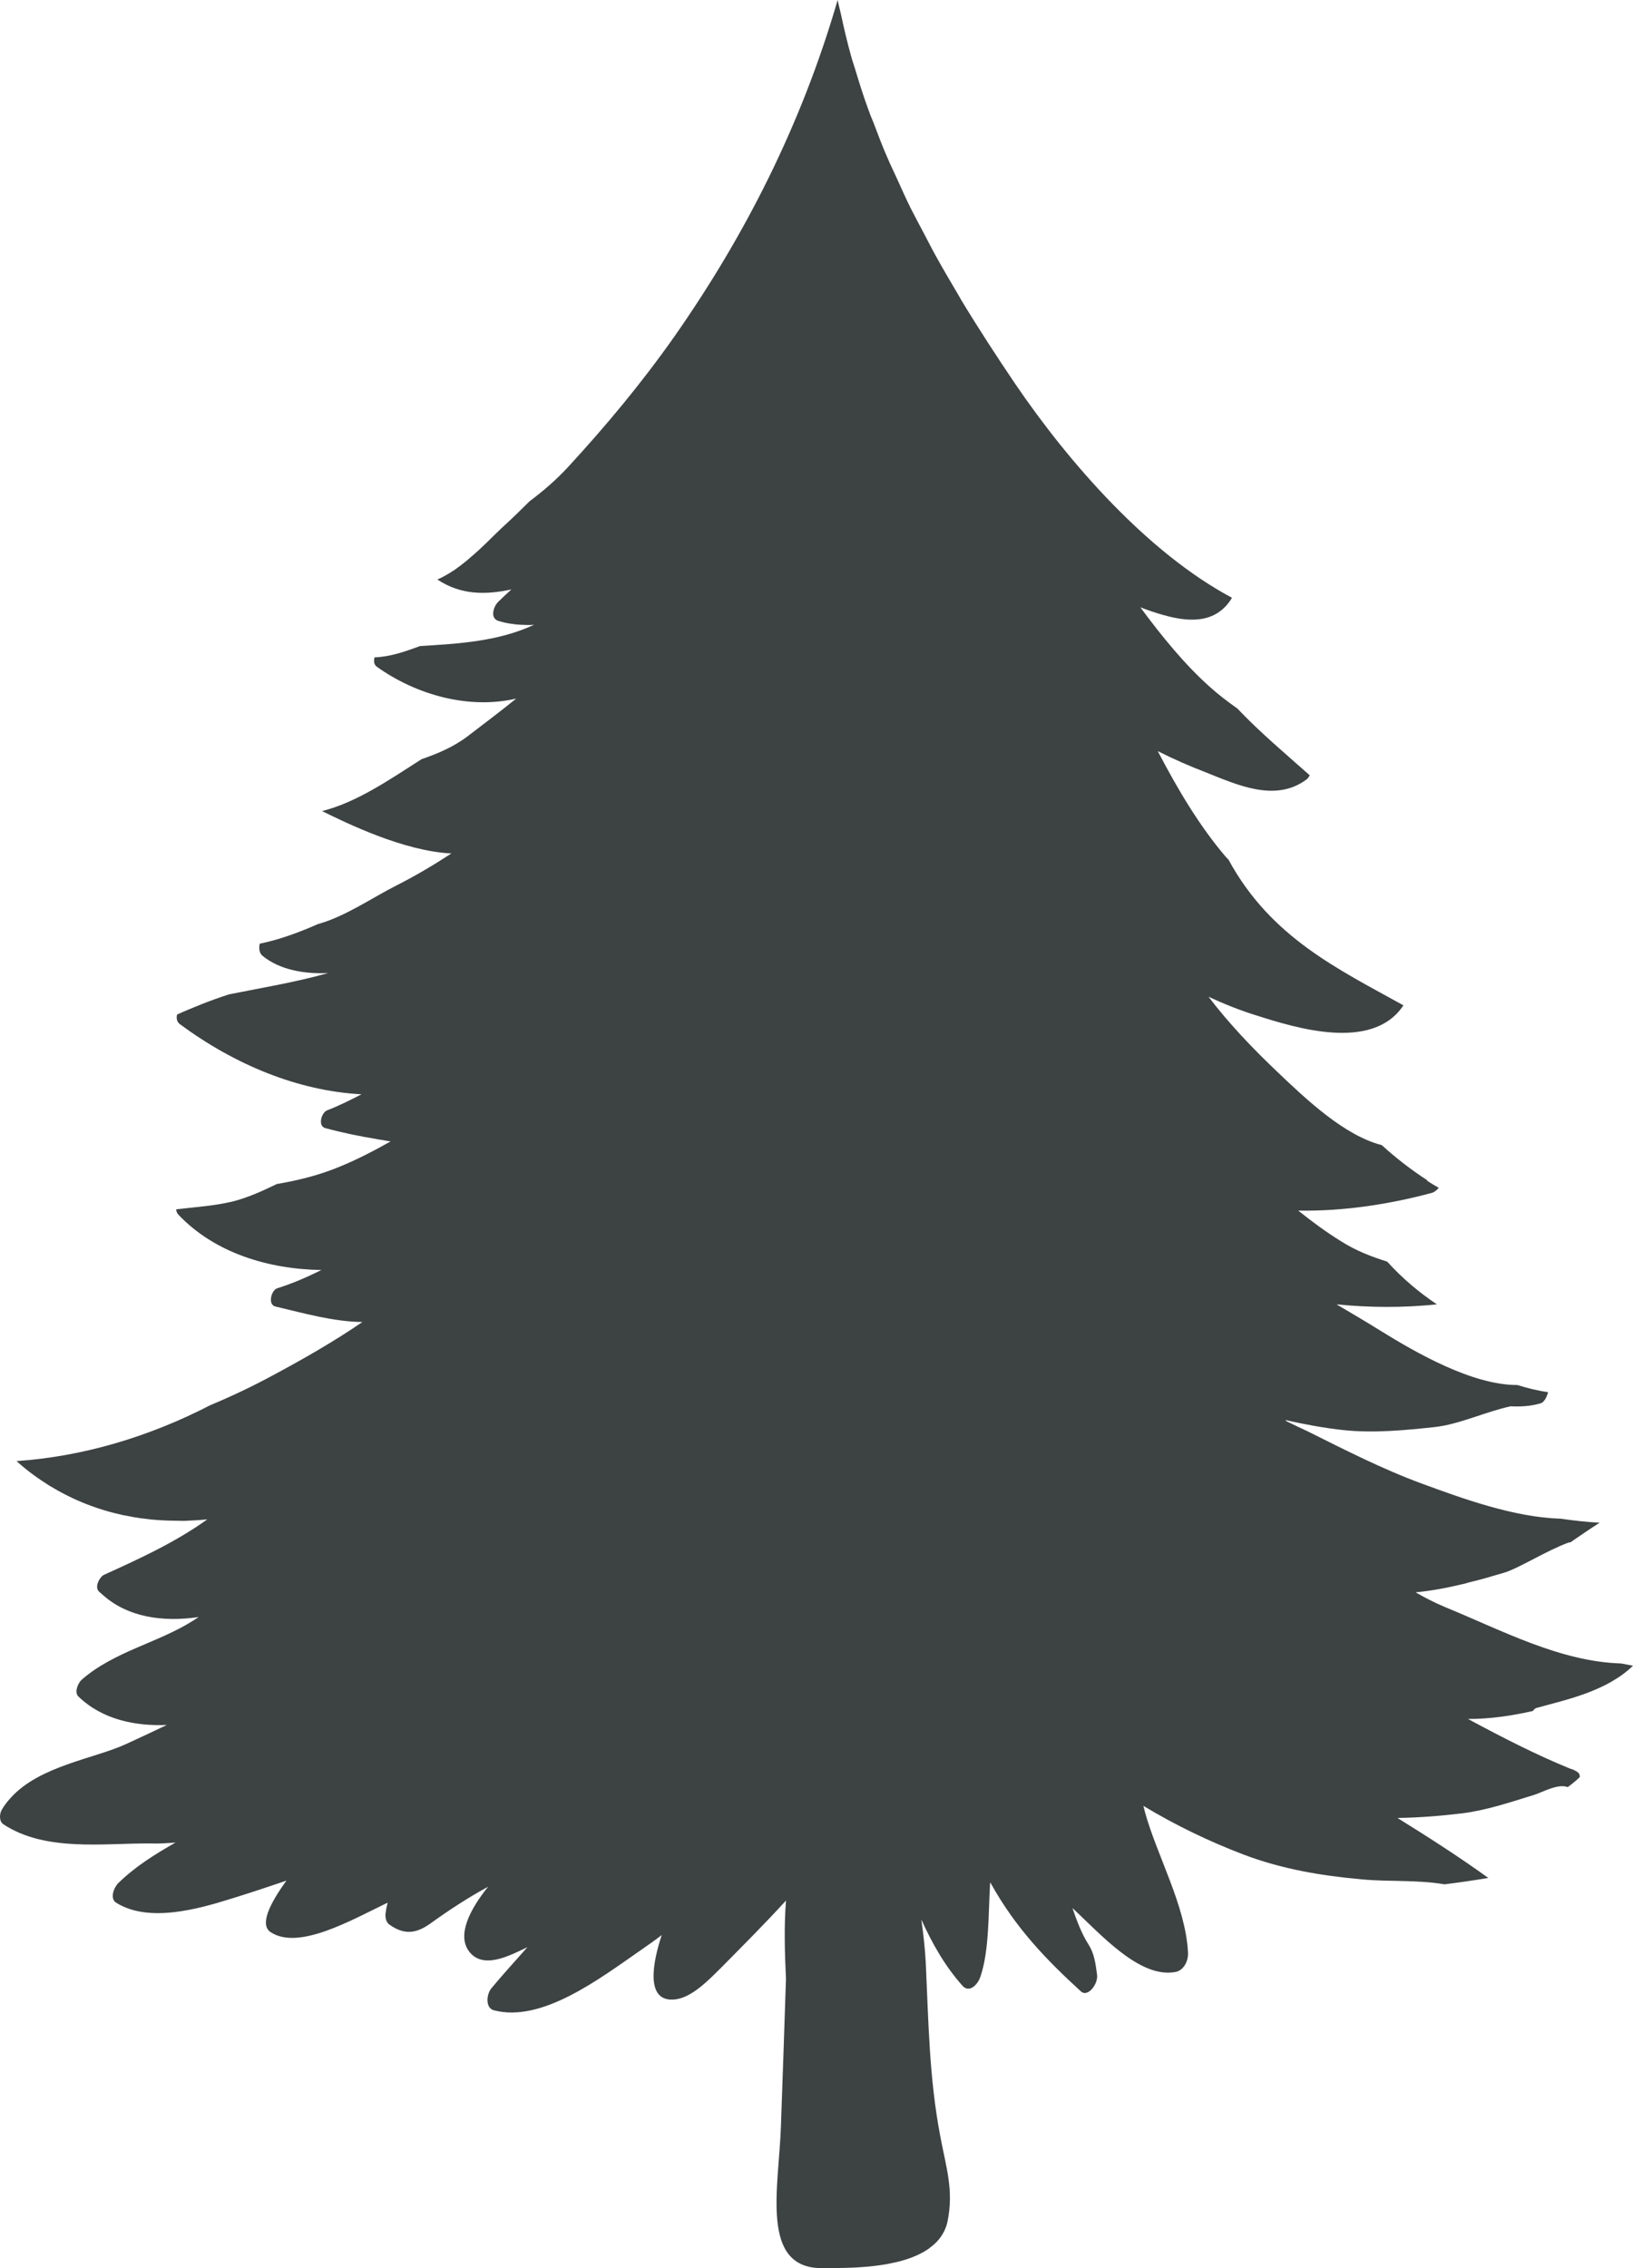 <?xml version="1.0" encoding="UTF-8"?>
<svg width="36px" height="50px" viewBox="0 0 36 50" version="1.1" xmlns="http://www.w3.org/2000/svg" xmlns:xlink="http://www.w3.org/1999/xlink">
    <title>植物-6</title>
    <g id="V1.4" stroke="none" stroke-width="1" fill="none" fill-rule="evenodd">
        <g id="形状汇集备份" transform="translate(-903, -174)" fill="#3D4242" fill-rule="nonzero">
            <g id="植物-6" transform="translate(903, 174)">
                <path d="M33.875,37.65 C34.53,37.468 35.412,37.288 36,36.72 C35.913,36.703 35.824,36.686 35.739,36.67 C34.397,36.63 33.129,35.95 31.859,35.428 C31.638,35.335 31.419,35.225 31.208,35.102 C31.565,35.068 31.918,35 32.271,34.915 L32.276,34.915 C32.307,34.908 32.336,34.897 32.367,34.888 C32.633,34.825 32.899,34.747 33.163,34.668 C33.485,34.571 34.088,34.185 34.579,34.005 C34.592,34.005 34.606,34 34.62,34 C34.831,33.854 35.046,33.707 35.265,33.567 C34.977,33.553 34.693,33.52 34.41,33.479 C33.384,33.451 32.241,33.035 31.345,32.705 C30.493,32.393 29.647,31.962 28.82,31.549 C28.716,31.501 28.548,31.423 28.36,31.33 C28.354,31.321 28.346,31.314 28.338,31.305 C28.77,31.401 29.201,31.482 29.628,31.527 C30.288,31.595 30.967,31.53 31.627,31.459 C32.165,31.401 32.742,31.123 33.302,31.001 C33.533,31.012 33.759,30.998 33.971,30.933 C34.04,30.909 34.102,30.797 34.127,30.689 C33.905,30.659 33.679,30.603 33.452,30.532 L33.443,30.532 C32.448,30.532 31.203,29.812 30.431,29.334 C30.11,29.133 29.787,28.945 29.465,28.754 C30.196,28.826 30.925,28.832 31.677,28.754 C31.289,28.494 30.922,28.188 30.581,27.812 C30.238,27.703 29.896,27.575 29.562,27.362 C29.227,27.155 28.92,26.927 28.62,26.687 C29.642,26.705 30.668,26.539 31.571,26.295 C31.62,26.28 31.671,26.238 31.718,26.185 C31.631,26.135 31.542,26.083 31.455,26.024 C31.461,26.024 31.466,26.021 31.469,26.021 C31.122,25.797 30.785,25.538 30.462,25.244 C29.638,25.032 28.805,24.245 28.147,23.617 C27.608,23.104 27.096,22.568 26.642,21.973 C26.987,22.133 27.343,22.275 27.699,22.385 C28.551,22.656 30.247,23.19 30.933,22.171 C30.933,22.171 30.936,22.161 30.937,22.161 C29.503,21.365 28.017,20.668 27.085,18.955 C27.064,18.929 27.042,18.909 27.017,18.882 C26.439,18.204 25.963,17.4 25.523,16.558 C25.881,16.739 26.235,16.892 26.569,17.021 C27.277,17.302 28.111,17.693 28.798,17.186 C28.826,17.169 28.851,17.133 28.873,17.091 C28.334,16.611 27.782,16.15 27.278,15.619 C27.067,15.469 26.862,15.315 26.666,15.138 C26.114,14.644 25.617,14.033 25.139,13.388 C25.303,13.45 25.47,13.509 25.641,13.556 C26.168,13.707 26.792,13.773 27.152,13.191 C27.154,13.185 27.154,13.179 27.157,13.176 C25.307,12.191 23.572,10.212 22.386,8.47 C21.988,7.882 21.581,7.259 21.186,6.606 C21.16,6.559 21.134,6.511 21.107,6.468 C20.939,6.185 20.775,5.904 20.614,5.612 C20.534,5.469 20.459,5.316 20.38,5.168 C20.276,4.971 20.173,4.78 20.073,4.583 C19.965,4.365 19.867,4.142 19.766,3.92 C19.704,3.783 19.638,3.651 19.579,3.512 C19.461,3.248 19.358,2.973 19.256,2.703 C19.215,2.607 19.175,2.509 19.141,2.409 C19.03,2.108 18.936,1.805 18.844,1.498 C18.821,1.424 18.796,1.354 18.774,1.279 C18.684,0.956 18.606,0.629 18.536,0.3 C18.514,0.2 18.485,0.102 18.466,0 C17.663,2.774 16.402,5.224 14.875,7.407 C14.146,8.445 13.351,9.397 12.519,10.3 C12.247,10.594 11.963,10.833 11.675,11.05 C11.498,11.226 11.317,11.403 11.131,11.574 C11.025,11.668 10.879,11.817 10.71,11.98 C10.694,11.994 10.679,12.008 10.663,12.024 C10.632,12.053 10.596,12.086 10.564,12.118 C10.494,12.184 10.422,12.244 10.346,12.309 C10.329,12.326 10.307,12.344 10.285,12.362 C10.197,12.435 10.102,12.507 10.009,12.572 C9.984,12.584 9.957,12.6 9.936,12.618 C9.835,12.679 9.737,12.735 9.642,12.775 C10.172,13.126 10.719,13.112 11.274,12.994 C11.174,13.086 11.077,13.173 10.98,13.27 C10.873,13.379 10.804,13.626 10.98,13.685 C11.089,13.721 11.195,13.742 11.3,13.755 C11.359,13.764 11.418,13.77 11.481,13.773 L11.488,13.773 L11.493,13.773 C11.586,13.776 11.681,13.783 11.774,13.773 C10.98,14.141 10.124,14.189 9.259,14.242 C8.928,14.365 8.597,14.48 8.258,14.491 C8.235,14.571 8.243,14.654 8.31,14.7 C9.189,15.326 10.343,15.641 11.38,15.4 C11.022,15.691 10.66,15.961 10.315,16.226 C9.999,16.467 9.648,16.614 9.295,16.735 C8.589,17.186 7.871,17.685 7.1,17.88 C7.661,18.156 8.907,18.764 9.951,18.814 C9.559,19.07 9.161,19.306 8.745,19.517 C8.216,19.783 7.607,20.207 7.009,20.371 C6.589,20.556 6.165,20.713 5.726,20.803 C5.703,20.904 5.715,21.014 5.791,21.073 C6.157,21.374 6.701,21.477 7.236,21.45 C6.511,21.655 5.765,21.776 5.045,21.921 C4.845,21.986 4.641,22.059 4.442,22.138 C4.438,22.138 4.434,22.141 4.428,22.144 C4.251,22.216 4.08,22.284 3.904,22.365 C3.884,22.441 3.895,22.524 3.968,22.579 C5.179,23.473 6.57,24.049 7.969,24.123 C7.721,24.252 7.47,24.377 7.211,24.477 C7.085,24.527 7.001,24.821 7.17,24.869 C7.551,24.971 7.933,25.05 8.316,25.112 C8.324,25.112 8.331,25.116 8.342,25.119 L8.344,25.119 C8.432,25.128 8.519,25.15 8.611,25.162 C8.251,25.365 7.884,25.556 7.503,25.713 C7.032,25.91 6.569,26.021 6.104,26.101 C5.779,26.258 5.453,26.406 5.118,26.489 C4.71,26.586 4.296,26.609 3.884,26.659 C3.886,26.699 3.9,26.739 3.926,26.77 C4.736,27.627 5.925,27.978 7.086,27.997 C6.769,28.154 6.446,28.295 6.11,28.4 C5.98,28.444 5.897,28.758 6.07,28.801 C6.698,28.949 7.349,29.136 7.989,29.143 C7.361,29.574 6.705,29.947 6.054,30.298 C5.583,30.554 5.109,30.779 4.637,30.976 C3.276,31.679 1.822,32.109 0.365,32.209 C0.597,32.421 0.844,32.597 1.099,32.757 C1.097,32.757 1.097,32.757 1.096,32.754 C1.103,32.76 1.111,32.766 1.12,32.768 C1.621,33.073 2.16,33.281 2.717,33.401 C2.745,33.407 2.771,33.412 2.801,33.416 C2.899,33.438 2.998,33.454 3.096,33.468 C3.175,33.475 3.256,33.488 3.336,33.497 C3.409,33.503 3.486,33.51 3.561,33.514 C3.676,33.52 3.791,33.524 3.901,33.524 C3.954,33.524 4.005,33.527 4.057,33.527 C4.229,33.52 4.4,33.511 4.57,33.494 C3.852,34.008 3.065,34.365 2.291,34.717 C2.204,34.756 2.073,34.98 2.182,35.085 C2.201,35.106 2.224,35.118 2.243,35.138 C2.804,35.657 3.594,35.762 4.38,35.647 C4.34,35.674 4.296,35.7 4.251,35.73 C3.482,36.217 2.513,36.405 1.803,37.027 C1.73,37.086 1.626,37.302 1.73,37.4 C2.254,37.906 2.976,38.054 3.677,38.026 C3.376,38.17 3.071,38.313 2.77,38.451 C2.086,38.765 0.872,38.929 0.242,39.626 C0.165,39.709 0.095,39.797 0.037,39.899 C-0.017,39.997 -0.017,40.156 0.074,40.215 C1.005,40.829 2.291,40.629 3.314,40.638 C3.496,40.645 3.682,40.632 3.869,40.618 C3.429,40.87 2.986,41.141 2.606,41.514 C2.513,41.606 2.411,41.856 2.565,41.947 C3.283,42.394 4.379,42.081 5.109,41.852 C5.513,41.727 5.913,41.595 6.314,41.458 C5.941,41.974 5.717,42.435 5.97,42.596 C6.586,42.994 7.724,42.34 8.546,41.943 C8.526,42.017 8.51,42.099 8.498,42.191 C8.492,42.29 8.518,42.383 8.589,42.43 C8.902,42.65 9.161,42.635 9.485,42.405 C9.895,42.109 10.323,41.829 10.761,41.592 C10.354,42.096 10.071,42.66 10.341,43.018 C10.655,43.436 11.271,43.091 11.627,42.925 C11.358,43.229 11.084,43.529 10.834,43.829 C10.719,43.97 10.7,44.265 10.885,44.315 C11.944,44.597 13.226,43.614 14.126,42.99 C14.282,42.882 14.436,42.775 14.588,42.657 C14.397,43.233 14.201,44.164 14.896,44.074 C15.267,44.026 15.639,43.633 15.923,43.351 C16.396,42.872 16.871,42.397 17.328,41.896 C17.282,42.47 17.3,43.048 17.327,43.624 C17.291,44.709 17.255,45.791 17.216,46.87 C17.171,48.225 16.741,50.018 18.138,50 C18.609,49.994 19.819,50.031 20.474,49.571 C20.487,49.562 20.498,49.553 20.507,49.543 C20.558,49.509 20.602,49.467 20.644,49.427 C20.659,49.408 20.673,49.393 20.687,49.38 C20.722,49.338 20.753,49.295 20.781,49.245 C20.79,49.227 20.802,49.208 20.812,49.191 C20.844,49.124 20.872,49.053 20.888,48.974 C21.031,48.28 20.857,47.781 20.729,47.094 C20.484,45.807 20.47,44.586 20.409,43.27 C20.392,42.95 20.356,42.632 20.311,42.315 C20.554,42.851 20.835,43.344 21.214,43.77 C21.356,43.939 21.545,43.77 21.611,43.582 C21.811,43.003 21.786,42.191 21.828,41.495 C21.835,41.505 21.842,41.517 21.85,41.53 C22.397,42.512 23.077,43.212 23.83,43.9 C23.986,44.038 24.213,43.729 24.185,43.532 C24.149,43.276 24.127,43.068 23.992,42.858 C23.848,42.632 23.74,42.349 23.642,42.062 C24.259,42.632 25.128,43.624 25.915,43.47 C26.075,43.444 26.199,43.256 26.19,43.045 C26.139,42.006 25.5,40.904 25.234,39.921 C25.228,39.882 25.214,39.844 25.205,39.809 C25.912,40.235 26.646,40.589 27.412,40.882 C28.27,41.207 29.129,41.348 30.016,41.429 C30.606,41.486 31.24,41.435 31.845,41.539 C32.165,41.499 32.489,41.452 32.81,41.398 C32.157,40.926 31.484,40.497 30.808,40.076 C31.285,40.069 31.761,40.031 32.232,39.974 C32.765,39.909 33.3,39.727 33.821,39.567 C33.996,39.514 34.343,39.311 34.561,39.396 C34.652,39.33 34.744,39.255 34.826,39.176 C34.831,39.129 34.814,39.086 34.767,39.058 C34.716,39.024 34.665,39.002 34.612,38.988 C33.861,38.682 33.106,38.294 32.363,37.894 C32.866,37.894 33.334,37.821 33.793,37.718 C33.814,37.687 33.841,37.659 33.875,37.65" id="6"></path>
            </g>
        </g>
    </g>
</svg>